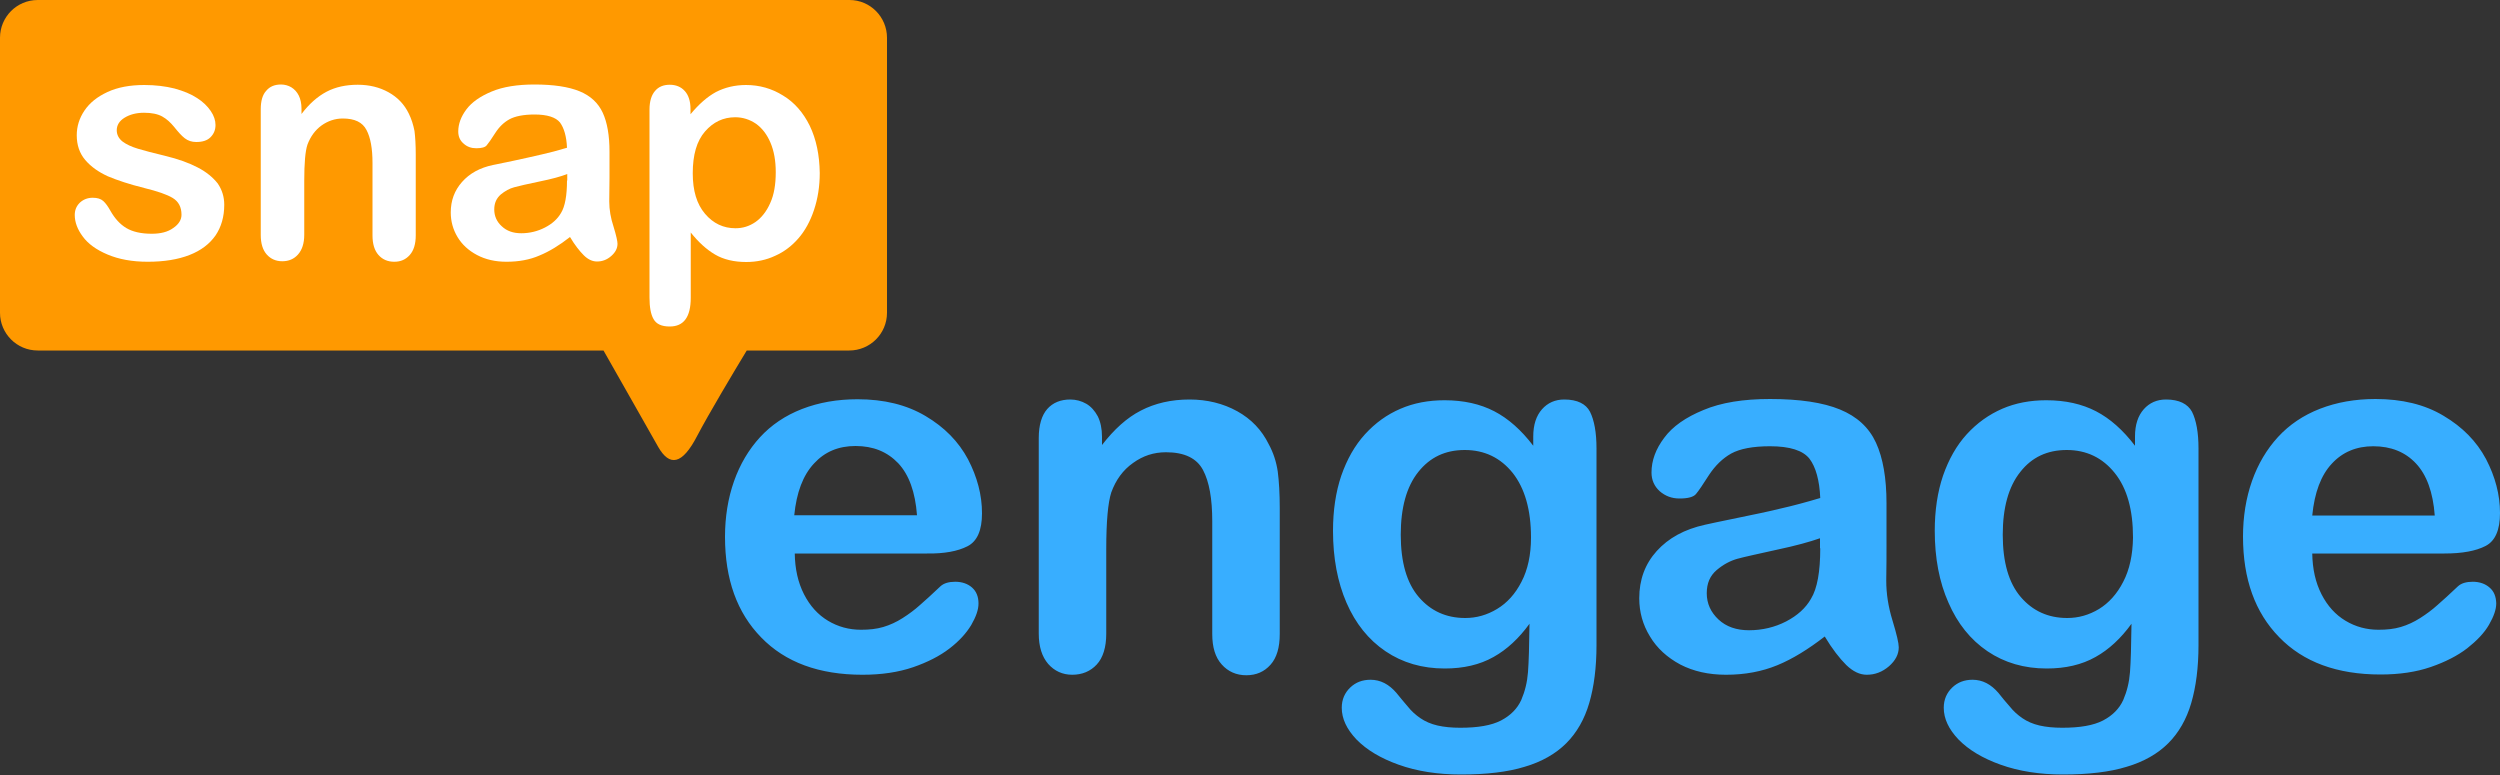 <?xml version="1.0" encoding="utf-8"?>
<!-- Generator: Adobe Illustrator 21.1.0, SVG Export Plug-In . SVG Version: 6.00 Build 0)  -->
<svg version="1.1" id="Layer_1" xmlns="http://www.w3.org/2000/svg" xmlns:xlink="http://www.w3.org/1999/xlink" x="0px" y="0px"
	 viewBox="0 0 1000 310" style="enable-background:new 0 0 1000 310;" xml:space="preserve">
<rect x="0" y="0" width="1000" height="310" fill="#333333" stroke="none"/>
<style type="text/css">
	.st0{fill:#38AEFF;}
	.st1{fill:#FF9900;}
	.st2{fill:#FFFFFF;}
</style>
<g id="engage_5_">
	<g>
		<path class="st0" d="M387,218.5c3.9-2,5.8-6.4,5.8-13.2c0-7.3-1.9-14.5-5.6-21.6c-3.8-7.1-9.4-12.8-17-17.3
			c-7.6-4.5-16.6-6.7-27.2-6.7c-8.1,0-15.5,1.3-22.2,3.9c-6.7,2.6-12.3,6.4-16.8,11.3c-4.5,4.9-8,10.8-10.4,17.6
			c-2.4,6.8-3.6,14.3-3.6,22.2c0,17,4.8,30.4,14.5,40.3c9.6,9.9,23.1,14.9,40.5,14.9c7.6,0,14.3-1,20.2-3c5.8-2,10.7-4.5,14.6-7.5
			c3.9-3,6.7-6.1,8.7-9.4c1.9-3.3,2.9-6.1,2.9-8.6c0-2.8-0.9-4.9-2.6-6.4c-1.7-1.5-4-2.3-6.7-2.3c-2.6,0-4.6,0.6-5.9,1.8
			c-3.4,3.2-6.1,5.7-8.2,7.5c-2.1,1.9-4.4,3.6-6.9,5.2c-2.5,1.6-5.1,2.8-7.8,3.6c-2.7,0.8-5.6,1.1-8.9,1.1c-4.8,0-9.2-1.2-13.2-3.6
			c-4-2.4-7.2-5.9-9.6-10.6c-2.4-4.7-3.6-10.1-3.7-16.3h52.9C377.7,221.5,383.1,220.5,387,218.5z M317.7,206.1
			c0.9-9.1,3.5-16,7.9-20.7c4.3-4.7,9.8-7,16.6-7c7.1,0,12.7,2.3,17.1,6.9c4.3,4.6,6.8,11.5,7.5,20.8H317.7z M507.5,177.7
			c-2.8-5.7-7-10.1-12.6-13.2c-5.6-3.1-12-4.7-19.1-4.7c-7.3,0-13.8,1.5-19.4,4.4c-5.7,2.9-10.8,7.6-15.6,13.8v-3.3
			c0-3.2-0.6-6-1.7-8.2c-1.2-2.2-2.7-3.9-4.6-5c-1.9-1.1-4.1-1.7-6.4-1.7c-3.9,0-7,1.3-9.2,3.8c-2.2,2.5-3.4,6.4-3.4,11.6v78.2
			c0,5.3,1.3,9.3,3.8,12.2c2.5,2.8,5.7,4.3,9.6,4.3c4,0,7.3-1.4,9.8-4.1c2.5-2.7,3.8-6.9,3.8-12.3v-33.9c0-11,0.7-18.6,2-22.6
			c1.8-5,4.7-9,8.7-11.8c4-2.9,8.3-4.3,13.2-4.3c7.4,0,12.3,2.4,14.8,7.1c2.5,4.7,3.7,11.5,3.7,20.5v45.1c0,5.3,1.2,9.3,3.8,12.2
			c2.5,2.8,5.8,4.3,9.8,4.3c4,0,7.2-1.4,9.7-4.2c2.5-2.8,3.7-6.9,3.7-12.3v-50.3c0-5.9-0.3-10.8-0.8-14.7
			C510.5,184.6,509.3,181,507.5,177.7z M625.7,159.8c-3.6,0-6.6,1.3-8.9,3.9c-2.3,2.6-3.5,6.2-3.5,10.9v3.7
			c-4.8-6.3-10-10.9-15.6-13.8c-5.6-2.9-12.2-4.4-19.9-4.4c-6.4,0-12.3,1.1-17.6,3.4c-5.4,2.3-10.1,5.7-14.2,10.2
			c-4.1,4.5-7.2,10-9.5,16.6c-2.2,6.5-3.3,13.9-3.3,22c0,10.9,1.8,20.5,5.4,28.8c3.6,8.3,8.8,14.8,15.6,19.4
			c6.8,4.6,14.7,6.9,23.7,6.9c7.5,0,14-1.5,19.5-4.6c5.4-3,10.2-7.5,14.4-13.3c-0.1,8.9-0.3,15.3-0.6,19.3c-0.3,4-1.2,7.7-2.7,11.2
			c-1.6,3.5-4.3,6.2-8.1,8.2c-3.9,2-9.3,2.9-16.3,2.9c-3.4,0-6.5-0.3-9.1-0.9c-2.6-0.6-4.9-1.6-6.8-2.9c-1.9-1.3-3.6-2.8-5.1-4.7
			c-1.5-1.8-3.1-3.6-4.5-5.4c-3-3.5-6.4-5.3-10.4-5.3c-3.2,0-5.9,1-8.1,3.1c-2.2,2.1-3.4,4.8-3.4,8.1c0,4.4,2,8.6,5.9,12.7
			c4,4.1,9.6,7.5,16.9,10.1c7.3,2.6,15.6,3.9,24.9,3.9c10.2,0,18.7-1,25.5-3.1c6.8-2,12.4-5.2,16.6-9.4c4.2-4.2,7.3-9.6,9.2-16.1
			c1.9-6.5,2.9-14.2,2.9-23.2v-78.6c0-6.4-0.9-11.3-2.6-14.7C634.4,161.6,631,159.8,625.7,159.8z M608.6,232.7
			c-2.5,4.9-5.8,8.5-9.8,10.9c-4,2.4-8.2,3.6-12.7,3.6c-7.6,0-13.8-2.8-18.6-8.4c-4.8-5.6-7.2-13.9-7.2-24.9c0-10.8,2.3-19.2,7-25.1
			c4.7-5.9,10.8-8.8,18.6-8.8c7.9,0,14.3,3.1,19.2,9.2c4.8,6.1,7.3,14.7,7.3,25.8C612.4,222,611.1,227.9,608.6,232.7z M754.5,232.3
			c0.1-5.4,0.1-10.3,0.1-14.8c0-4.4,0-9.8,0-16.2c0-10-1.4-18.1-4.2-24.2c-2.8-6.1-7.6-10.5-14.4-13.3c-6.8-2.8-16.1-4.2-28-4.2
			c-10.6,0-19.5,1.4-26.6,4.4c-7.1,2.9-12.4,6.6-15.7,11.1c-3.4,4.5-5.1,9.1-5.1,13.9c0,3,1.1,5.5,3.3,7.5c2.2,1.9,4.8,2.9,7.9,2.9
			c3.4,0,5.6-0.6,6.6-1.8c1-1.2,2.8-3.8,5.2-7.6c2.5-3.8,5.5-6.7,8.9-8.6c3.5-1.9,8.6-2.9,15.5-2.9c8,0,13.2,1.7,15.8,5
			c2.5,3.3,4,8.6,4.3,15.7c-5.7,1.7-10.9,3.1-15.8,4.2c-4.8,1.2-10.7,2.4-17.5,3.8c-6.8,1.4-11.1,2.3-12.8,2.7
			c-8.2,1.8-14.6,5.3-19.3,10.5c-4.7,5.2-7,11.5-7,18.9c0,5.5,1.4,10.6,4.3,15.3c2.8,4.7,6.9,8.4,12.1,11.2
			c5.2,2.7,11.3,4.1,18.3,4.1c7.6,0,14.4-1.3,20.5-3.8c6.1-2.5,12.4-6.4,19-11.5c3,5,5.9,8.7,8.6,11.4c2.7,2.6,5.4,3.9,8.2,3.9
			c3.3,0,6.2-1.1,8.9-3.4c2.6-2.3,3.9-4.8,3.9-7.6c0-1.6-0.8-5.1-2.5-10.7C755.3,242.7,754.5,237.4,754.5,232.3z M728.1,219.3
			c0,9.4-1.2,16.1-3.7,20.2c-2.1,3.7-5.4,6.7-10,9.1c-4.5,2.3-9.5,3.5-14.8,3.5c-5,0-9.1-1.4-12.2-4.3c-3.1-2.9-4.7-6.4-4.7-10.5
			c0-4,1.3-7,4-9.3c2.6-2.2,5.4-3.7,8.3-4.5c2.9-0.8,8.1-1.9,15.7-3.6c7.6-1.6,13.3-3.2,17.3-4.6V219.3z M866.4,159.8
			c-3.6,0-6.6,1.3-8.9,3.9c-2.3,2.6-3.5,6.2-3.5,10.9v3.7c-4.8-6.3-10-10.9-15.6-13.8c-5.6-2.9-12.2-4.4-19.9-4.4
			c-6.4,0-12.3,1.1-17.6,3.4c-5.3,2.3-10.1,5.7-14.2,10.2c-4.1,4.5-7.2,10-9.5,16.6c-2.2,6.5-3.3,13.9-3.3,22
			c0,10.9,1.8,20.5,5.5,28.8c3.6,8.3,8.8,14.8,15.6,19.4c6.8,4.6,14.7,6.9,23.7,6.9c7.5,0,14-1.5,19.5-4.6c5.4-3,10.2-7.5,14.4-13.3
			c-0.1,8.9-0.3,15.3-0.6,19.3c-0.3,4-1.2,7.7-2.7,11.2c-1.6,3.5-4.3,6.2-8.1,8.2c-3.9,2-9.3,2.9-16.3,2.9c-3.4,0-6.5-0.3-9.1-0.9
			c-2.6-0.6-4.9-1.6-6.8-2.9c-1.9-1.3-3.6-2.8-5.1-4.7c-1.6-1.8-3.1-3.6-4.5-5.4c-3-3.5-6.4-5.3-10.4-5.3c-3.2,0-5.9,1-8.1,3.1
			c-2.2,2.1-3.4,4.8-3.4,8.1c0,4.4,2,8.6,5.9,12.7c4,4.1,9.6,7.5,16.9,10.1c7.3,2.6,15.6,3.9,24.9,3.9c10.2,0,18.7-1,25.5-3.1
			c6.8-2,12.4-5.2,16.6-9.4c4.2-4.2,7.3-9.6,9.2-16.1c1.9-6.5,2.9-14.2,2.9-23.2v-78.6c0-6.4-0.9-11.3-2.6-14.7
			C875.1,161.6,871.7,159.8,866.4,159.8z M849.3,232.7c-2.5,4.9-5.8,8.5-9.7,10.9c-4,2.4-8.2,3.6-12.7,3.6c-7.6,0-13.8-2.8-18.6-8.4
			c-4.8-5.6-7.2-13.9-7.2-24.9c0-10.8,2.3-19.2,7-25.1c4.6-5.9,10.8-8.8,18.6-8.8c7.9,0,14.3,3.1,19.2,9.2
			c4.9,6.1,7.3,14.7,7.3,25.8C853.1,222,851.8,227.9,849.3,232.7z M995.8,235c-1.7-1.5-4-2.3-6.7-2.3c-2.6,0-4.6,0.6-5.9,1.8
			c-3.4,3.2-6.1,5.7-8.2,7.5c-2.1,1.9-4.4,3.6-6.9,5.2c-2.5,1.6-5.1,2.8-7.8,3.6c-2.7,0.8-5.6,1.1-8.9,1.1c-4.8,0-9.2-1.2-13.2-3.6
			c-4-2.4-7.2-5.9-9.6-10.6c-2.4-4.7-3.6-10.1-3.7-16.3h52.9c7.1,0,12.5-1,16.4-3c3.9-2,5.8-6.4,5.8-13.2c0-7.3-1.9-14.5-5.6-21.6
			c-3.8-7.1-9.4-12.8-17-17.3c-7.5-4.5-16.6-6.7-27.2-6.7c-8.1,0-15.5,1.3-22.2,3.9c-6.7,2.6-12.3,6.4-16.8,11.3
			c-4.5,4.9-8,10.8-10.4,17.6c-2.4,6.8-3.6,14.3-3.6,22.2c0,17,4.8,30.4,14.5,40.3c9.6,9.9,23.1,14.9,40.5,14.9c7.6,0,14.3-1,20.1-3
			c5.8-2,10.7-4.5,14.6-7.5c3.8-3,6.8-6.1,8.7-9.4c1.9-3.3,2.9-6.1,2.9-8.6C998.4,238.6,997.6,236.5,995.8,235z M932.7,185.5
			c4.3-4.7,9.9-7,16.6-7c7.1,0,12.8,2.3,17.1,6.9c4.3,4.6,6.8,11.5,7.5,20.8h-49C925.8,197,928.4,190.1,932.7,185.5z"/>
	</g>
</g>
<g>
	<g>
		<path class="st1" d="M339.8,0H15.1C6.7,0,0,6.8,0,15.1v110c0,8.3,6.7,15.1,15.1,15.1h226.3c7.1,12.4,18.8,33.2,21.9,38.6
			c4.5,7.8,9.5,7.3,15.6-4.5c4.5-8.6,14.7-25.7,19.8-34.1h41c8.3,0,15.1-6.7,15.1-15.1v-110C354.8,6.8,348.1,0,339.8,0z"/>
	</g>
</g>
<g>
	<path class="st2" d="M79.1,67c-3.4-1.8-7.8-3.4-13.2-4.7c-4.5-1.1-8.1-2-10.7-2.8c-2.6-0.8-4.6-1.7-6.2-2.9
		c-1.5-1.2-2.3-2.7-2.3-4.5c0-2,1-3.7,3.1-5c2.1-1.3,4.7-2,7.8-2c3.1,0,5.5,0.5,7.3,1.5c1.8,1,3.3,2.4,4.7,4.1c1.6,2,3,3.6,4.3,4.6
		c1.3,1,2.8,1.5,4.6,1.5c2.5,0,4.4-0.6,5.7-1.9c1.3-1.3,2-2.9,2-4.9c0-1.8-0.6-3.7-1.9-5.6c-1.3-1.9-3.1-3.7-5.5-5.2
		c-2.4-1.6-5.4-2.8-9-3.8c-3.6-0.9-7.6-1.4-12.1-1.4c-5.7,0-10.6,0.9-14.7,2.8c-4.1,1.9-7.1,4.3-9.2,7.4c-2.1,3.1-3.1,6.4-3.1,9.9
		c0,3.9,1.1,7.2,3.4,9.9c2.3,2.7,5.3,4.8,9,6.5c3.8,1.6,8.6,3.2,14.6,4.7c5.3,1.3,9.1,2.6,11.4,4c2.3,1.4,3.5,3.6,3.5,6.7
		c0,2-1.1,3.8-3.3,5.3c-2.2,1.6-5.1,2.3-8.6,2.3c-4.3,0-7.7-0.8-10.2-2.3c-2.5-1.5-4.6-3.8-6.4-7c-0.9-1.6-1.8-2.9-2.8-3.8
		c-1-0.9-2.4-1.3-4.2-1.3c-2.1,0-3.8,0.7-5.2,2c-1.4,1.4-2,3-2,4.9c0,2.9,1.1,5.8,3.2,8.6c2.1,2.9,5.4,5.3,9.9,7.2
		c4.5,1.9,9.8,2.9,16.1,2.9c6.5,0,12.1-0.9,16.7-2.7c4.6-1.8,8-4.4,10.4-7.8c2.3-3.4,3.5-7.5,3.5-12.3c0-3.2-0.9-6-2.6-8.5
		C85.2,71,82.6,68.8,79.1,67z"/>
	<path class="st2" d="M243.7,80.6c0-3.5,0.1-6.7,0.1-9.5c0-2.8,0-6.3,0-10.4c0-6.5-0.9-11.7-2.7-15.6c-1.8-3.9-4.9-6.8-9.3-8.6
		c-4.4-1.8-10.4-2.7-18-2.7c-6.8,0-12.6,0.9-17.1,2.8c-4.6,1.9-8,4.3-10.1,7.1c-2.2,2.9-3.3,5.9-3.3,8.9c0,2,0.7,3.6,2.1,4.8
		c1.4,1.3,3.1,1.9,5.1,1.9c2.2,0,3.6-0.4,4.2-1.2c0.7-0.8,1.8-2.4,3.4-4.9c1.6-2.5,3.5-4.3,5.7-5.5c2.2-1.2,5.6-1.9,10-1.9
		c5.1,0,8.5,1.1,10.2,3.2c1.6,2.2,2.6,5.5,2.8,10.1c-3.7,1.1-7,2-10.2,2.7c-3.1,0.7-6.9,1.6-11.2,2.5c-4.4,0.9-7.1,1.5-8.2,1.7
		c-5.3,1.1-9.4,3.4-12.4,6.8c-3,3.4-4.5,7.4-4.5,12.2c0,3.5,0.9,6.8,2.7,9.8c1.8,3,4.4,5.4,7.8,7.2c3.4,1.8,7.3,2.7,11.8,2.7
		c4.9,0,9.3-0.8,13.2-2.5c3.9-1.6,8-4.1,12.2-7.4c1.9,3.2,3.8,5.6,5.5,7.3c1.7,1.7,3.5,2.5,5.3,2.5c2.1,0,4-0.7,5.7-2.2
		c1.7-1.5,2.5-3.1,2.5-4.9c0-1-0.5-3.3-1.6-6.9C244.3,87.3,243.7,83.9,243.7,80.6z M226.8,72.2c0,6-0.8,10.4-2.4,13
		c-1.4,2.4-3.5,4.3-6.4,5.8c-2.9,1.5-6.1,2.3-9.5,2.3c-3.2,0-5.8-0.9-7.8-2.8c-2-1.8-3-4.1-3-6.7c0-2.6,0.9-4.5,2.6-6
		c1.7-1.4,3.5-2.4,5.4-2.9c1.9-0.5,5.2-1.3,10.1-2.3c4.9-1,8.6-2,11.1-3V72.2z"/>
	<path class="st2" d="M323.9,50.3c-2.6-5.3-6.2-9.4-10.7-12.1c-4.5-2.8-9.4-4.2-14.8-4.2c-4.5,0-8.5,1-12,2.8
		c-3.5,1.9-6.9,4.9-10.2,8.9v-2.1c0-3.1-0.8-5.6-2.3-7.2c-1.5-1.7-3.6-2.5-6-2.5c-2.5,0-4.5,0.8-5.9,2.5c-1.4,1.6-2.2,4.1-2.2,7.4
		V119c0,3.8,0.5,6.7,1.6,8.6c1.1,2,3.2,3,6.5,3c5.6,0,8.4-3.8,8.4-11.5V93c3.1,3.9,6.3,6.8,9.7,8.8c3.4,2,7.6,3,12.5,3
		c4.1,0,8-0.8,11.6-2.5c3.6-1.6,6.7-4,9.3-7c2.6-3,4.7-6.8,6.2-11.3c1.5-4.5,2.3-9.4,2.3-14.8C327.8,62,326.5,55.7,323.9,50.3z
		 M308.1,81.2c-1.5,3.4-3.5,5.9-5.9,7.6c-2.5,1.7-5.1,2.5-8,2.5c-4.8,0-8.9-1.9-12.2-5.8c-3.3-3.9-4.9-9.2-4.9-16.2
		c0-7.4,1.6-12.9,4.9-16.7c3.3-3.8,7.3-5.7,12.1-5.7c3,0,5.8,0.9,8.3,2.6c2.5,1.8,4.4,4.3,5.8,7.6c1.4,3.3,2.1,7.2,2.1,11.8
		C310.3,73.8,309.6,77.9,308.1,81.2z"/>
	<path class="st2" d="M163.5,45.4c-1.8-3.7-4.5-6.5-8.1-8.5c-3.6-2-7.7-3-12.3-3c-4.7,0-8.9,0.9-12.5,2.8c-3.6,1.9-7,4.9-10,8.9
		v-2.1c0-2.1-0.4-3.9-1.1-5.3c-0.7-1.4-1.7-2.5-3-3.3c-1.2-0.7-2.6-1.1-4.1-1.1c-2.5,0-4.5,0.8-5.9,2.5c-1.5,1.6-2.2,4.1-2.2,7.4
		v50.3c0,3.4,0.8,6,2.4,7.8c1.6,1.8,3.7,2.7,6.2,2.7c2.6,0,4.7-0.9,6.3-2.7c1.6-1.8,2.5-4.4,2.5-7.9V72.4c0-7.1,0.4-12,1.3-14.6
		c1.2-3.2,3.1-5.8,5.6-7.6c2.5-1.8,5.4-2.8,8.5-2.8c4.8,0,7.9,1.5,9.5,4.6c1.6,3,2.4,7.4,2.4,13.2v29c0,3.4,0.8,6,2.4,7.8
		c1.6,1.8,3.7,2.7,6.3,2.7c2.6,0,4.6-0.9,6.2-2.7c1.6-1.8,2.4-4.4,2.4-7.9V61.8c0-3.8-0.2-7-0.5-9.4
		C165.3,49.9,164.6,47.6,163.5,45.4z"/>
</g>
</svg>
